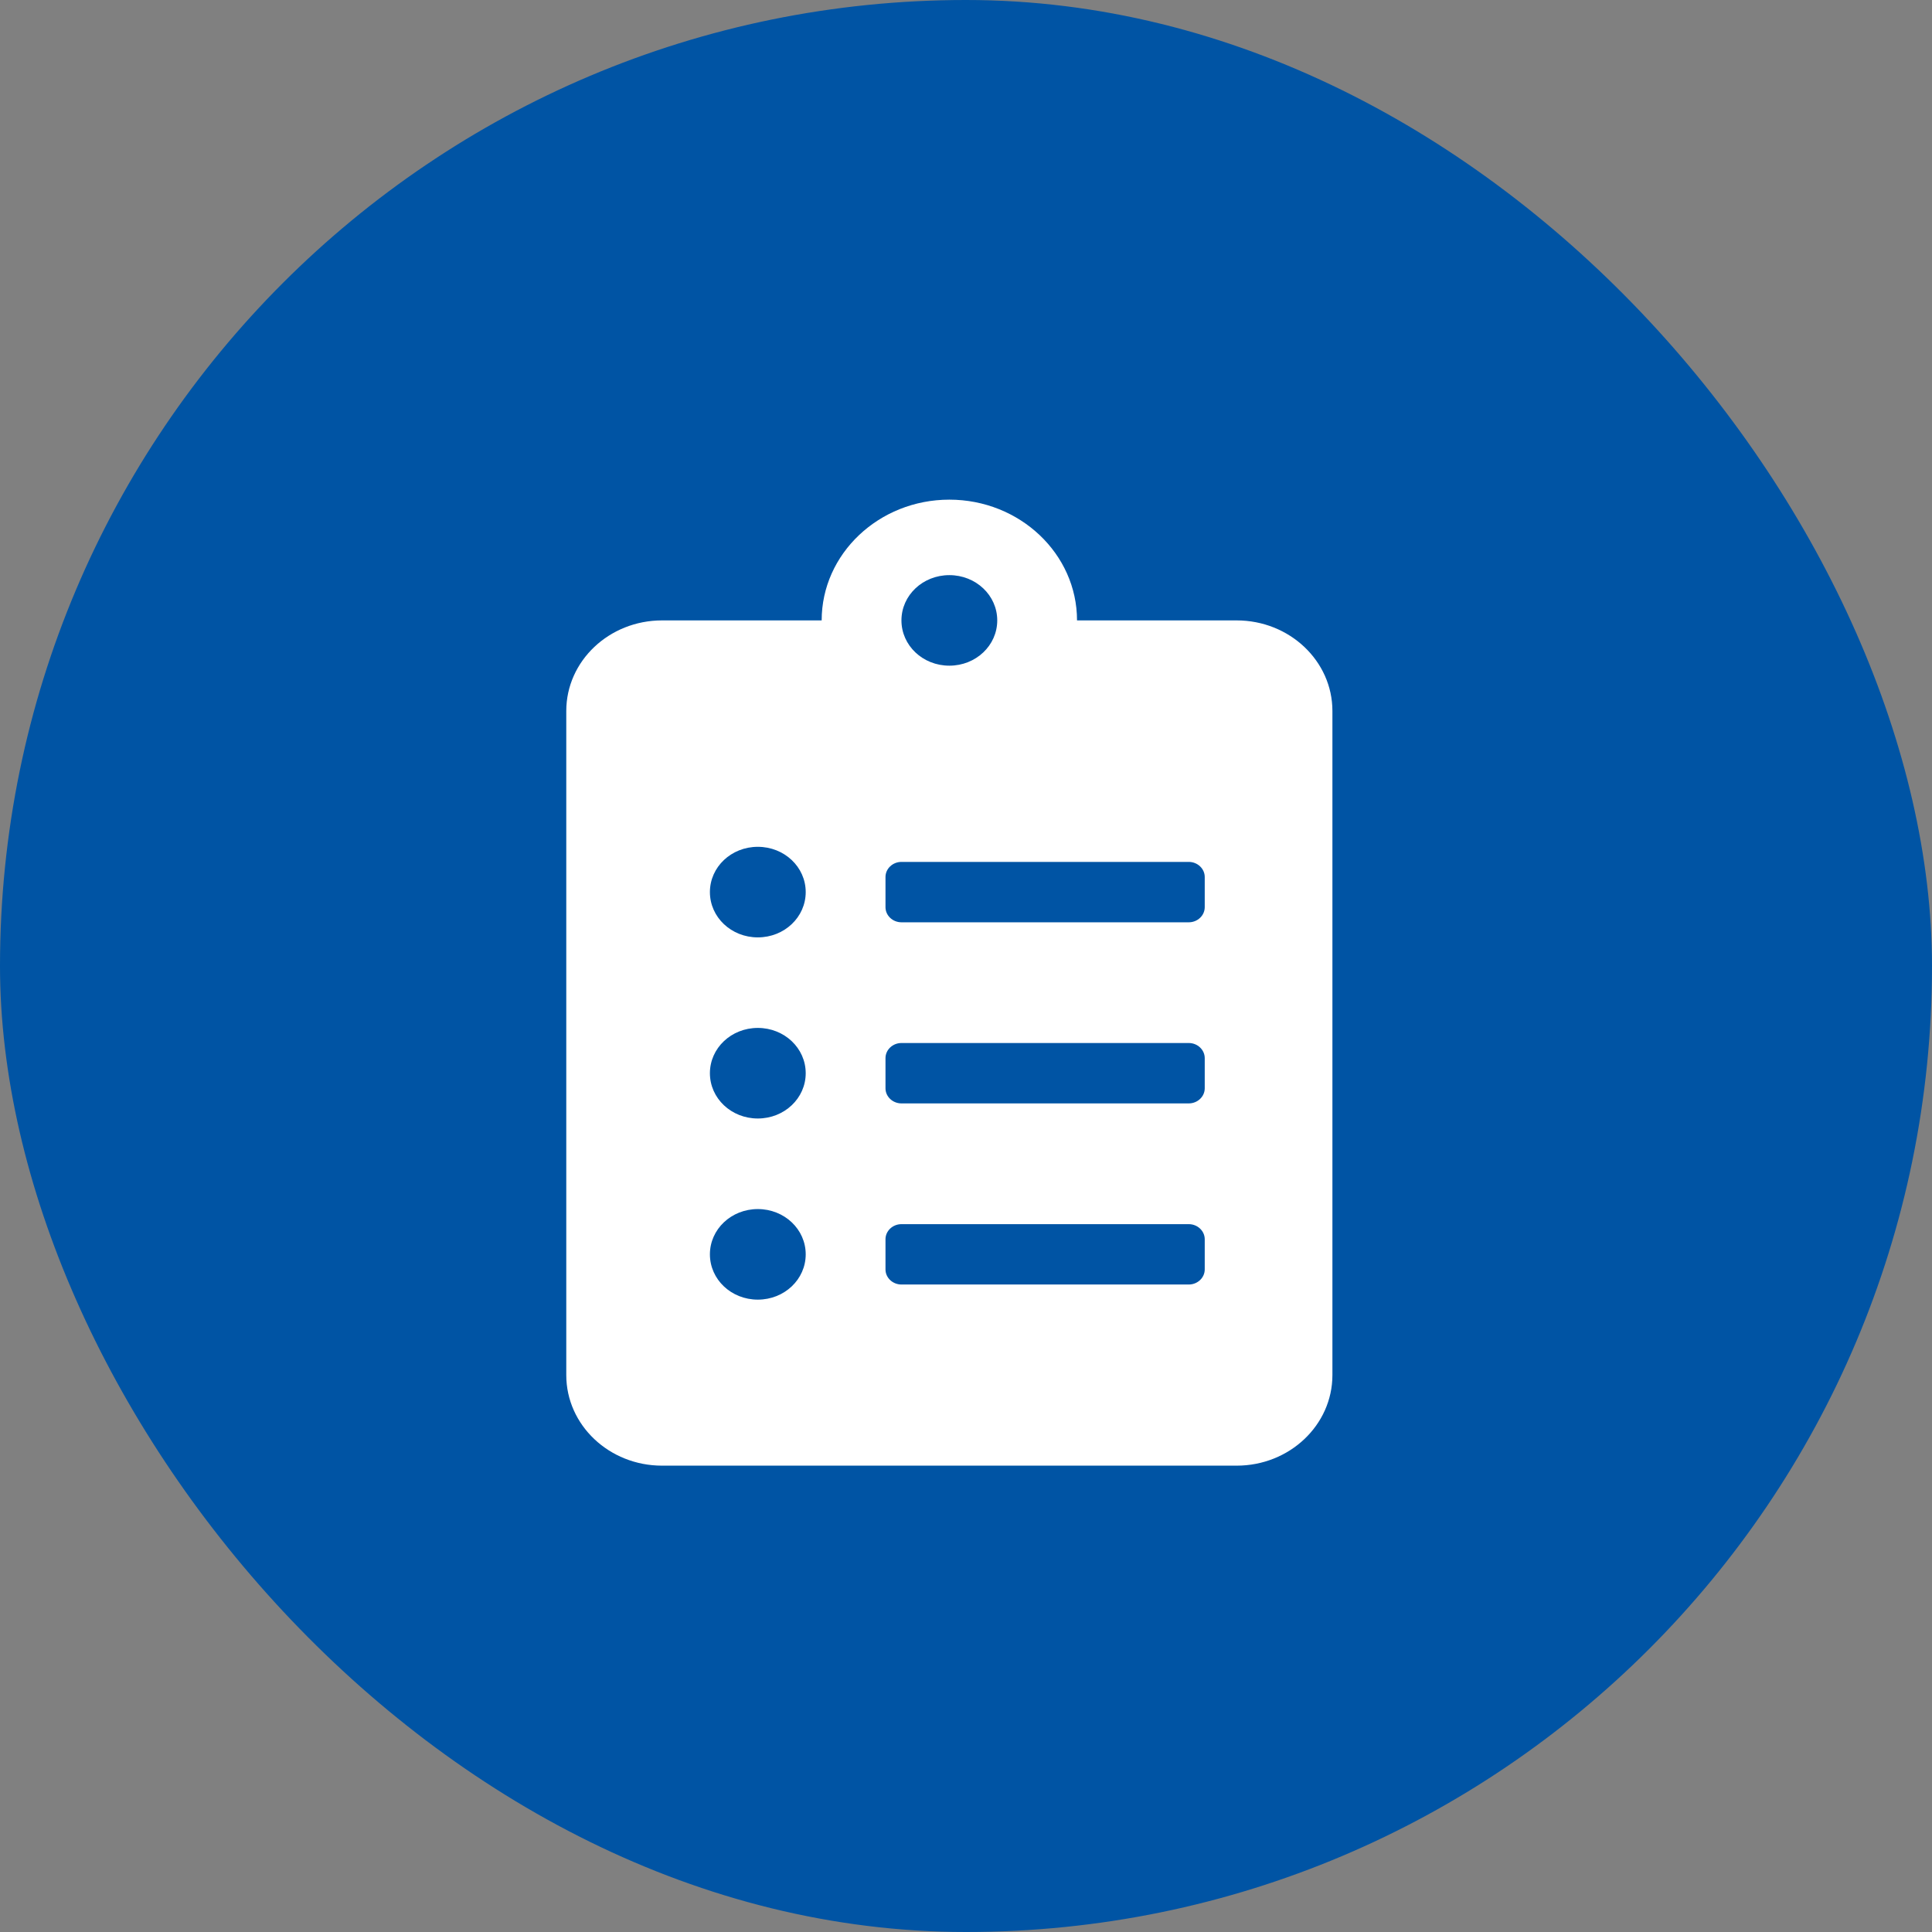 <svg width="58" height="58" viewBox="0 0 58 58" fill="none" xmlns="http://www.w3.org/2000/svg">
<rect x="0" y="0" width="58" height="58" fill="#808080" stroke="none"/>
<rect width="58" height="58" rx="29" fill="#0054A4"/>
<path d="M37.125 18.625H32.333C32.333 16.626 30.614 15 28.5 15C26.386 15 24.667 16.626 24.667 18.625H19.875C18.288 18.625 17 19.843 17 21.344V41.281C17 42.782 18.288 44 19.875 44H37.125C38.712 44 40 42.782 40 41.281V21.344C40 19.843 38.712 18.625 37.125 18.625ZM22.75 39.016C21.953 39.016 21.312 38.41 21.312 37.656C21.312 36.903 21.953 36.297 22.75 36.297C23.547 36.297 24.188 36.903 24.188 37.656C24.188 38.41 23.547 39.016 22.75 39.016ZM22.75 33.578C21.953 33.578 21.312 32.972 21.312 32.219C21.312 31.465 21.953 30.859 22.75 30.859C23.547 30.859 24.188 31.465 24.188 32.219C24.188 32.972 23.547 33.578 22.75 33.578ZM22.75 28.141C21.953 28.141 21.312 27.535 21.312 26.781C21.312 26.028 21.953 25.422 22.75 25.422C23.547 25.422 24.188 26.028 24.188 26.781C24.188 27.535 23.547 28.141 22.75 28.141ZM28.5 17.266C29.297 17.266 29.938 17.872 29.938 18.625C29.938 19.378 29.297 19.984 28.5 19.984C27.703 19.984 27.062 19.378 27.062 18.625C27.062 17.872 27.703 17.266 28.5 17.266ZM36.167 38.109C36.167 38.359 35.951 38.562 35.688 38.562H27.062C26.799 38.562 26.583 38.359 26.583 38.109V37.203C26.583 36.954 26.799 36.75 27.062 36.75H35.688C35.951 36.75 36.167 36.954 36.167 37.203V38.109ZM36.167 32.672C36.167 32.921 35.951 33.125 35.688 33.125H27.062C26.799 33.125 26.583 32.921 26.583 32.672V31.766C26.583 31.516 26.799 31.312 27.062 31.312H35.688C35.951 31.312 36.167 31.516 36.167 31.766V32.672ZM36.167 27.234C36.167 27.484 35.951 27.688 35.688 27.688H27.062C26.799 27.688 26.583 27.484 26.583 27.234V26.328C26.583 26.079 26.799 25.875 27.062 25.875H35.688C35.951 25.875 36.167 26.079 36.167 26.328V27.234Z" fill="white"/>
</svg>
